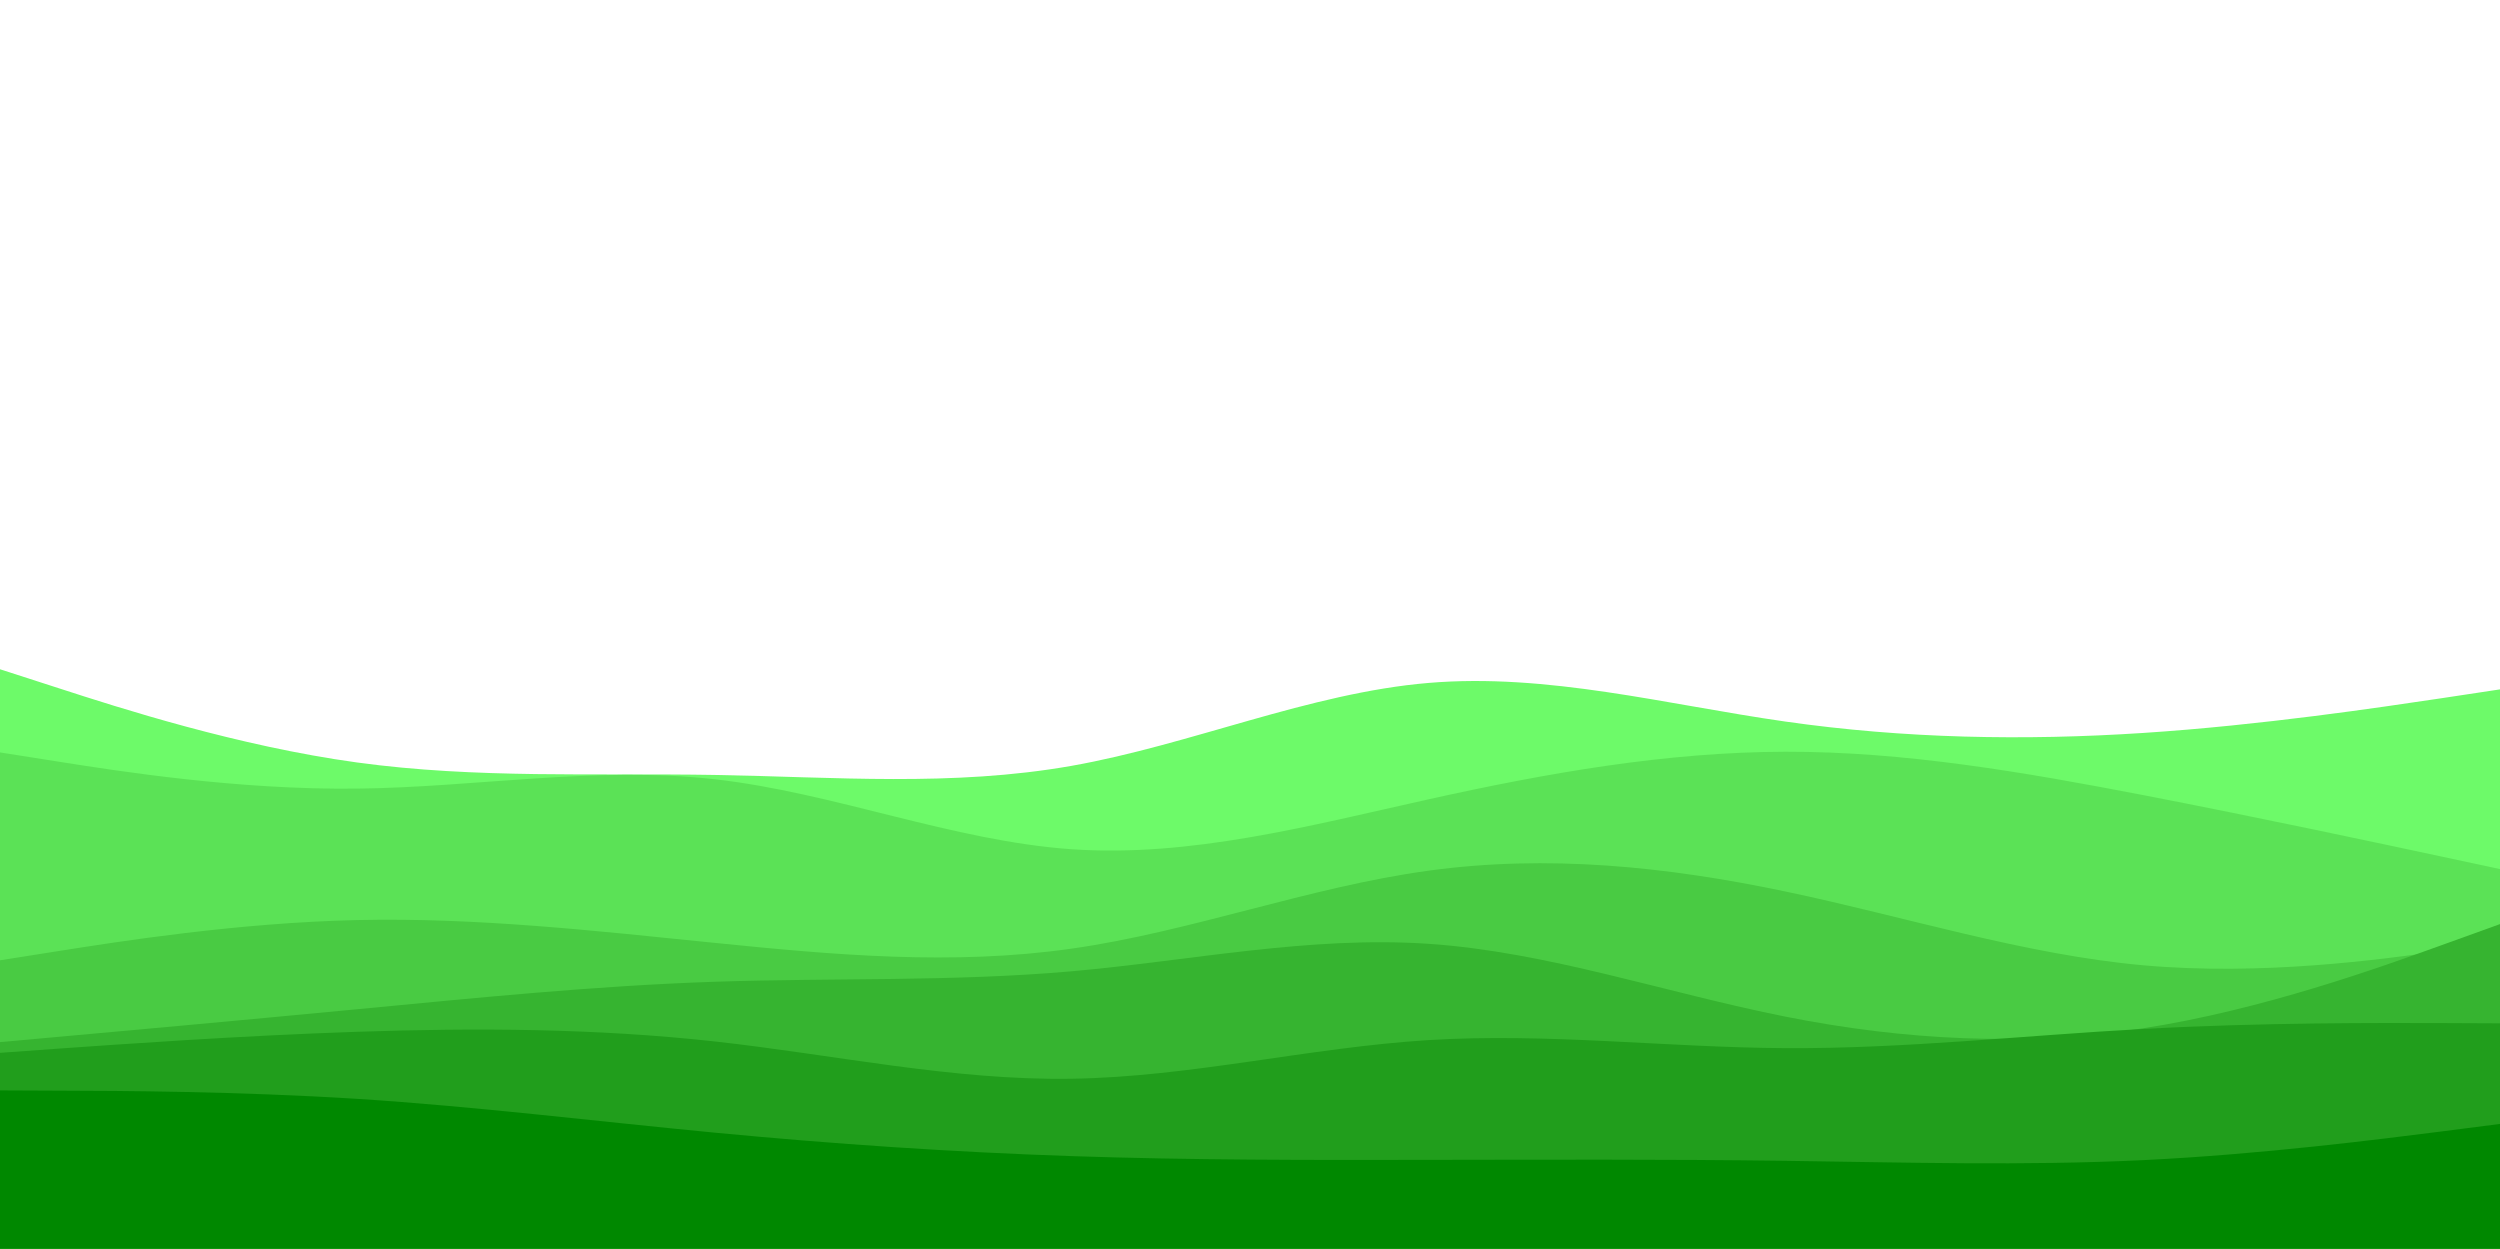 <svg id="visual" viewBox="0 0 1864 931" width="1864" height="931" xmlns="http://www.w3.org/2000/svg" xmlns:xlink="http://www.w3.org/1999/xlink" version="1.1"><path d="M0 499L44.3 513.3C88.7 527.7 177.3 556.3 266.2 568.5C355 580.7 444 576.3 532.8 577.8C621.7 579.3 710.3 586.7 799 571C887.7 555.3 976.3 516.7 1065 509.2C1153.7 501.7 1242.3 525.3 1331.2 538C1420 550.7 1509 552.3 1597.8 546.5C1686.7 540.7 1775.3 527.3 1819.7 520.7L1864 514L1864 932L1819.7 932C1775.3 932 1686.7 932 1597.8 932C1509 932 1420 932 1331.2 932C1242.3 932 1153.7 932 1065 932C976.3 932 887.7 932 799 932C710.3 932 621.7 932 532.8 932C444 932 355 932 266.2 932C177.3 932 88.7 932 44.3 932L0 932Z" fill="#6dfa69"></path><path d="M0 561L44.3 568C88.7 575 177.3 589 266.2 588C355 587 444 571 532.8 581C621.7 591 710.3 627 799 633.2C887.7 639.3 976.3 615.7 1065 596C1153.7 576.3 1242.3 560.7 1331.2 560.5C1420 560.3 1509 575.7 1597.8 592.8C1686.7 610 1775.3 629 1819.7 638.5L1864 648L1864 932L1819.7 932C1775.3 932 1686.7 932 1597.8 932C1509 932 1420 932 1331.2 932C1242.3 932 1153.7 932 1065 932C976.3 932 887.7 932 799 932C710.3 932 621.7 932 532.8 932C444 932 355 932 266.2 932C177.3 932 88.7 932 44.3 932L0 932Z" fill="#5be256"></path><path d="M0 716L44.3 709C88.7 702 177.3 688 266.2 686C355 684 444 694 532.8 703C621.7 712 710.3 720 799 707.3C887.7 694.7 976.3 661.3 1065 649.2C1153.7 637 1242.3 646 1331.2 664.7C1420 683.3 1509 711.7 1597.8 719.7C1686.7 727.7 1775.3 715.3 1819.7 709.2L1864 703L1864 932L1819.7 932C1775.3 932 1686.7 932 1597.8 932C1509 932 1420 932 1331.2 932C1242.3 932 1153.7 932 1065 932C976.3 932 887.7 932 799 932C710.3 932 621.7 932 532.8 932C444 932 355 932 266.2 932C177.3 932 88.7 932 44.3 932L0 932Z" fill="#49cb43"></path><path d="M0 777L44.3 773C88.7 769 177.3 761 266.2 752.5C355 744 444 735 532.8 732C621.7 729 710.3 732 799 724.2C887.7 716.3 976.3 697.7 1065 703.7C1153.7 709.7 1242.3 740.3 1331.2 758C1420 775.7 1509 780.3 1597.8 766.7C1686.7 753 1775.3 721 1819.7 705L1864 689L1864 932L1819.7 932C1775.3 932 1686.7 932 1597.8 932C1509 932 1420 932 1331.2 932C1242.3 932 1153.7 932 1065 932C976.3 932 887.7 932 799 932C710.3 932 621.7 932 532.8 932C444 932 355 932 266.2 932C177.3 932 88.7 932 44.3 932L0 932Z" fill="#36b430"></path><path d="M0 785L44.3 781.8C88.7 778.7 177.3 772.3 266.2 769.3C355 766.3 444 766.7 532.8 776.5C621.7 786.3 710.3 805.7 799 804.3C887.7 803 976.3 781 1065 775.5C1153.7 770 1242.3 781 1331.2 781.5C1420 782 1509 772 1597.8 767.2C1686.7 762.3 1775.3 762.7 1819.7 762.8L1864 763L1864 932L1819.7 932C1775.3 932 1686.7 932 1597.8 932C1509 932 1420 932 1331.2 932C1242.3 932 1153.7 932 1065 932C976.3 932 887.7 932 799 932C710.3 932 621.7 932 532.8 932C444 932 355 932 266.2 932C177.3 932 88.7 932 44.3 932L0 932Z" fill="#219e1c"></path><path d="M0 813L44.3 813.2C88.7 813.3 177.3 813.7 266.2 819.3C355 825 444 836 532.8 844.5C621.7 853 710.3 859 799 862C887.7 865 976.3 865 1065 864.8C1153.7 864.7 1242.3 864.3 1331.2 865.5C1420 866.7 1509 869.3 1597.8 865C1686.7 860.7 1775.3 849.3 1819.7 843.7L1864 838L1864 932L1819.7 932C1775.3 932 1686.7 932 1597.8 932C1509 932 1420 932 1331.2 932C1242.3 932 1153.7 932 1065 932C976.3 932 887.7 932 799 932C710.3 932 621.7 932 532.8 932C444 932 355 932 266.2 932C177.3 932 88.7 932 44.3 932L0 932Z" fill="#008800"></path></svg>